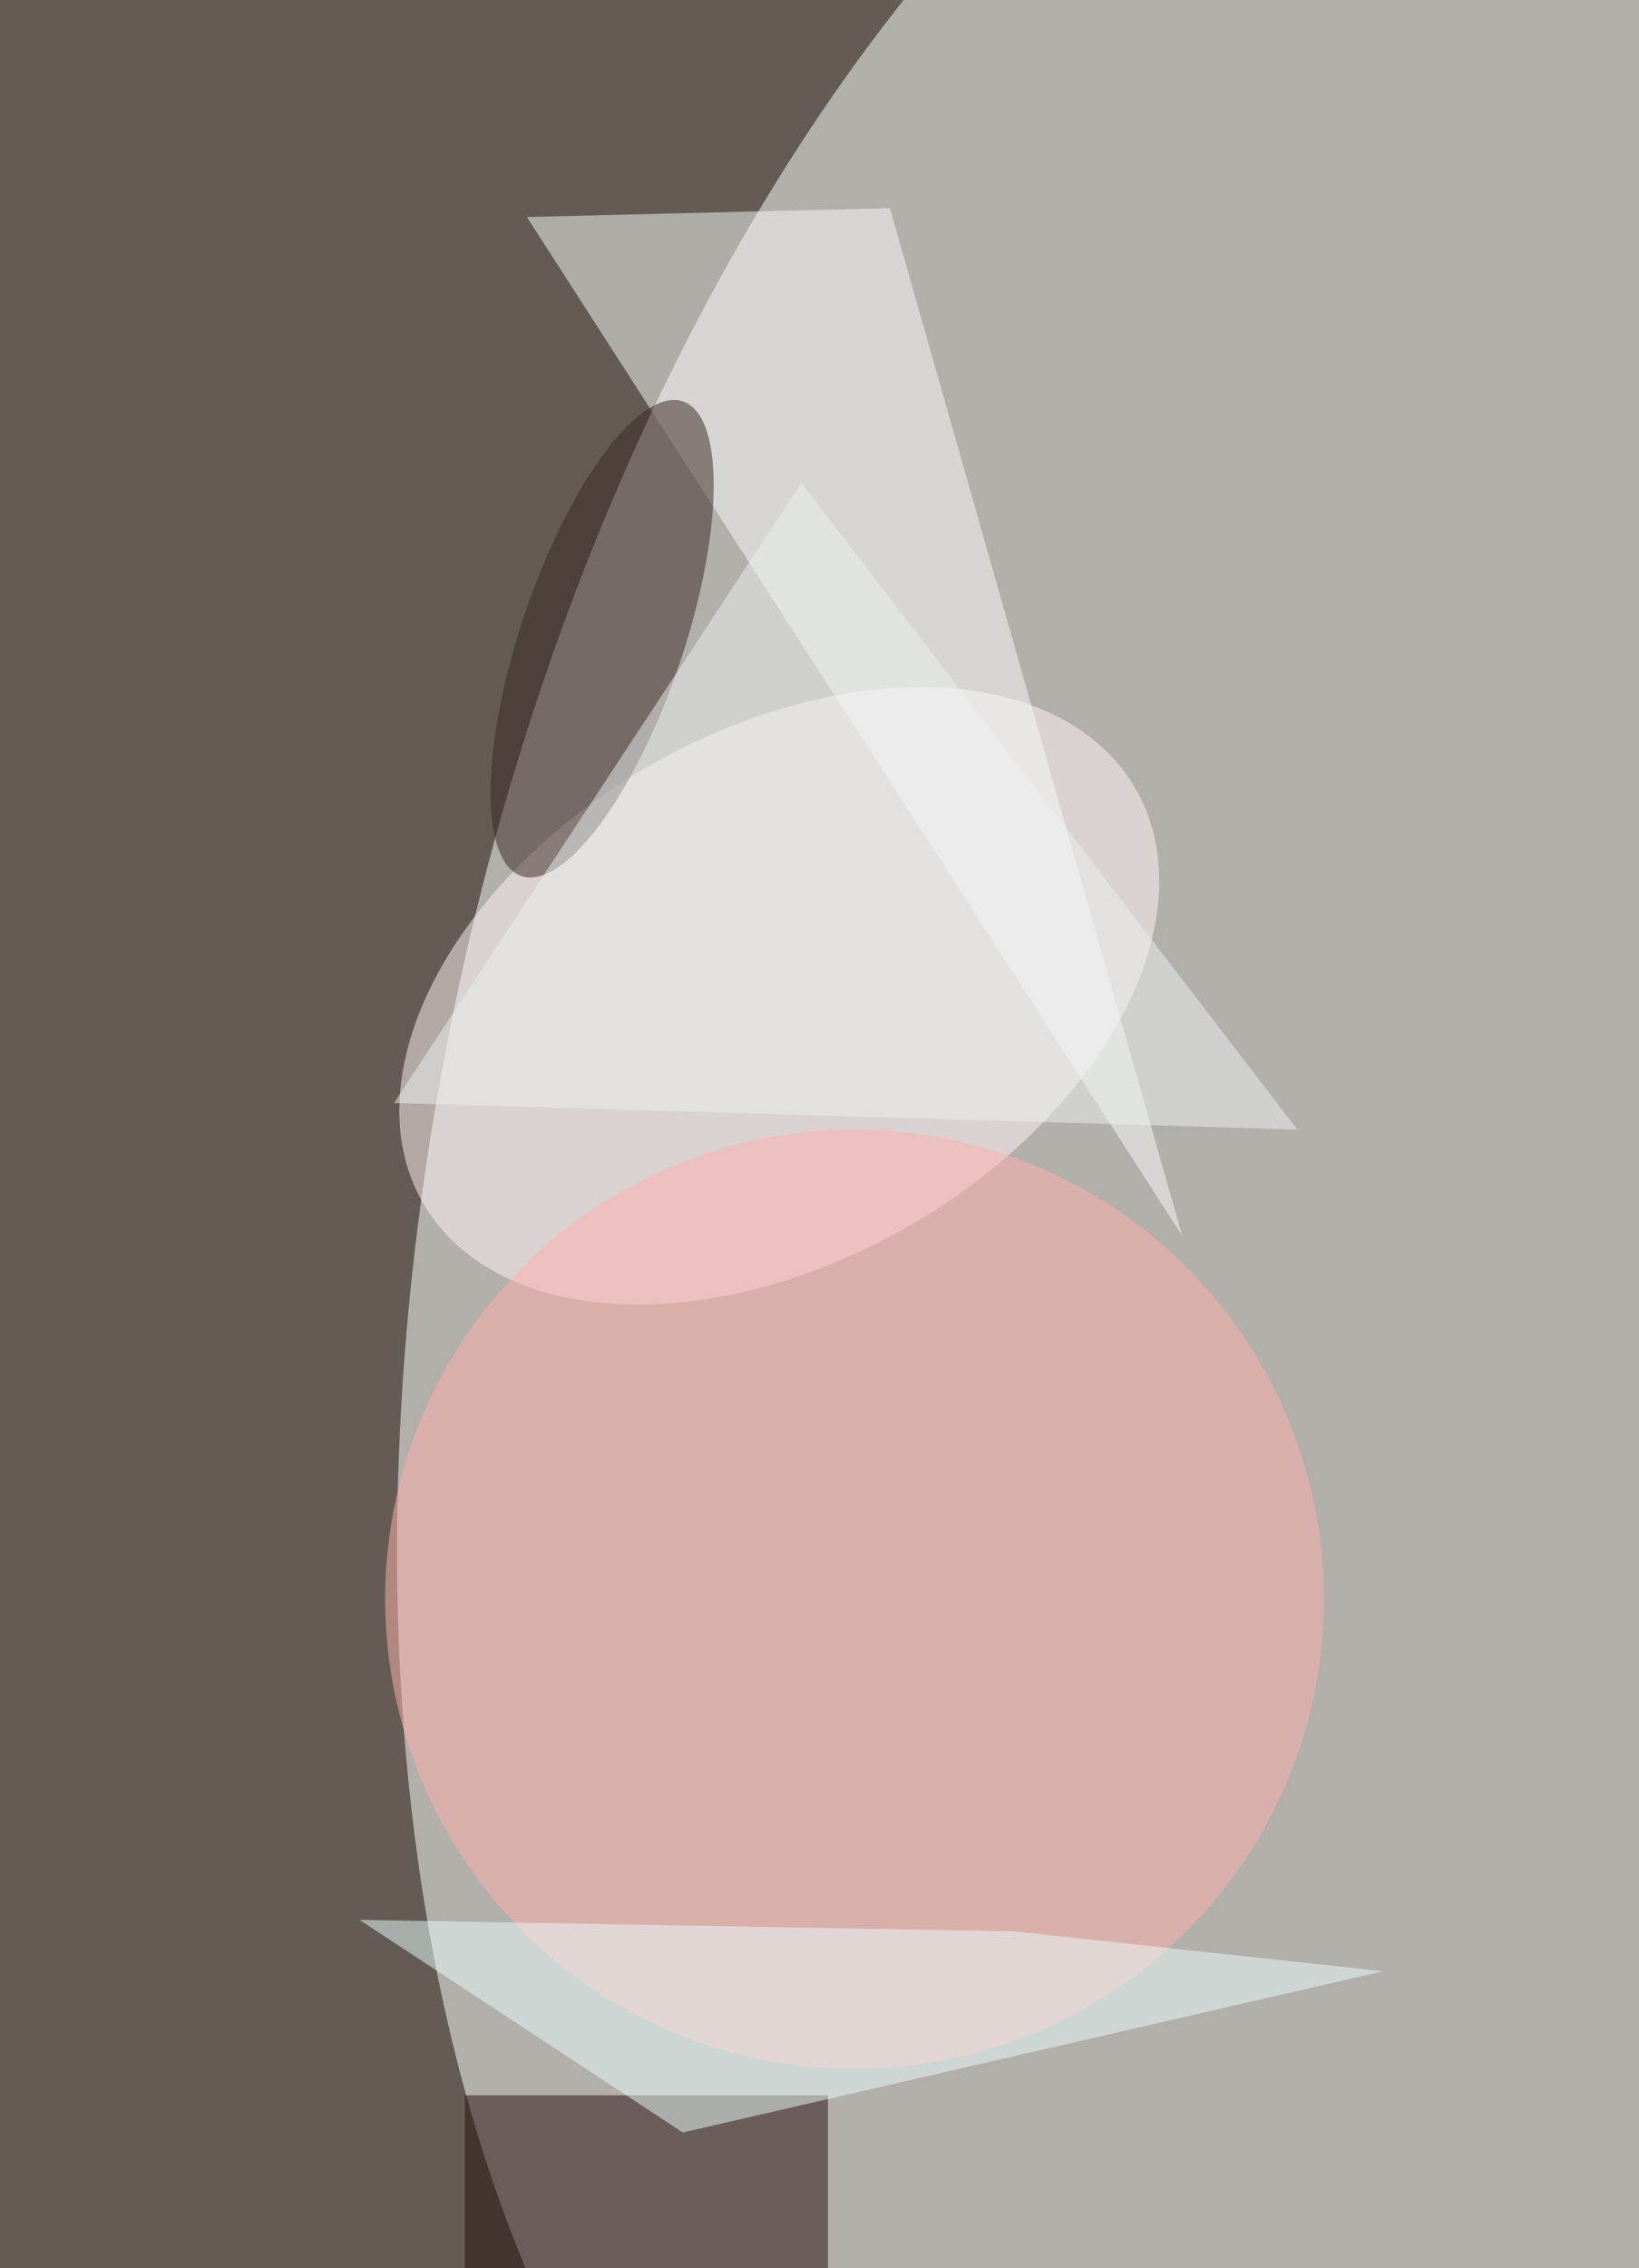 <svg xmlns="http://www.w3.org/2000/svg" viewBox="0 0 300 415"><filter id="prefix__a"><feGaussianBlur stdDeviation="12"/></filter><rect width="100%" height="100%" fill="#645c54"/><g filter="url(#prefix__a)"><g fill-opacity=".5" transform="translate(.8 .8) scale(1.621)"><circle r="1" fill="#fff" transform="rotate(-77.3 160.8 -32) scale(184 107.415)"/><circle r="1" fill="#fff6f6" transform="rotate(149.7 28.6 67.8) scale(46.534 29.821)"/><circle cx="96" cy="180" r="53" fill="#ffb1ae"/><path fill="#fafcfa" d="m100 23 33 116L59 24z"/><path fill="#240f0b" d="M52 236h41v20H52z"/><circle r="1" fill="#392623" transform="matrix(-8.688 -2.958 9.12 -26.789 67.5 71.6)"/><path fill="#ebfefc" d="m114 217.5-73.9-1.3 36.5 24 79.1-18.2z"/><path fill="#edf3f0" d="m146 127-102-3 46-70z"/></g></g></svg>